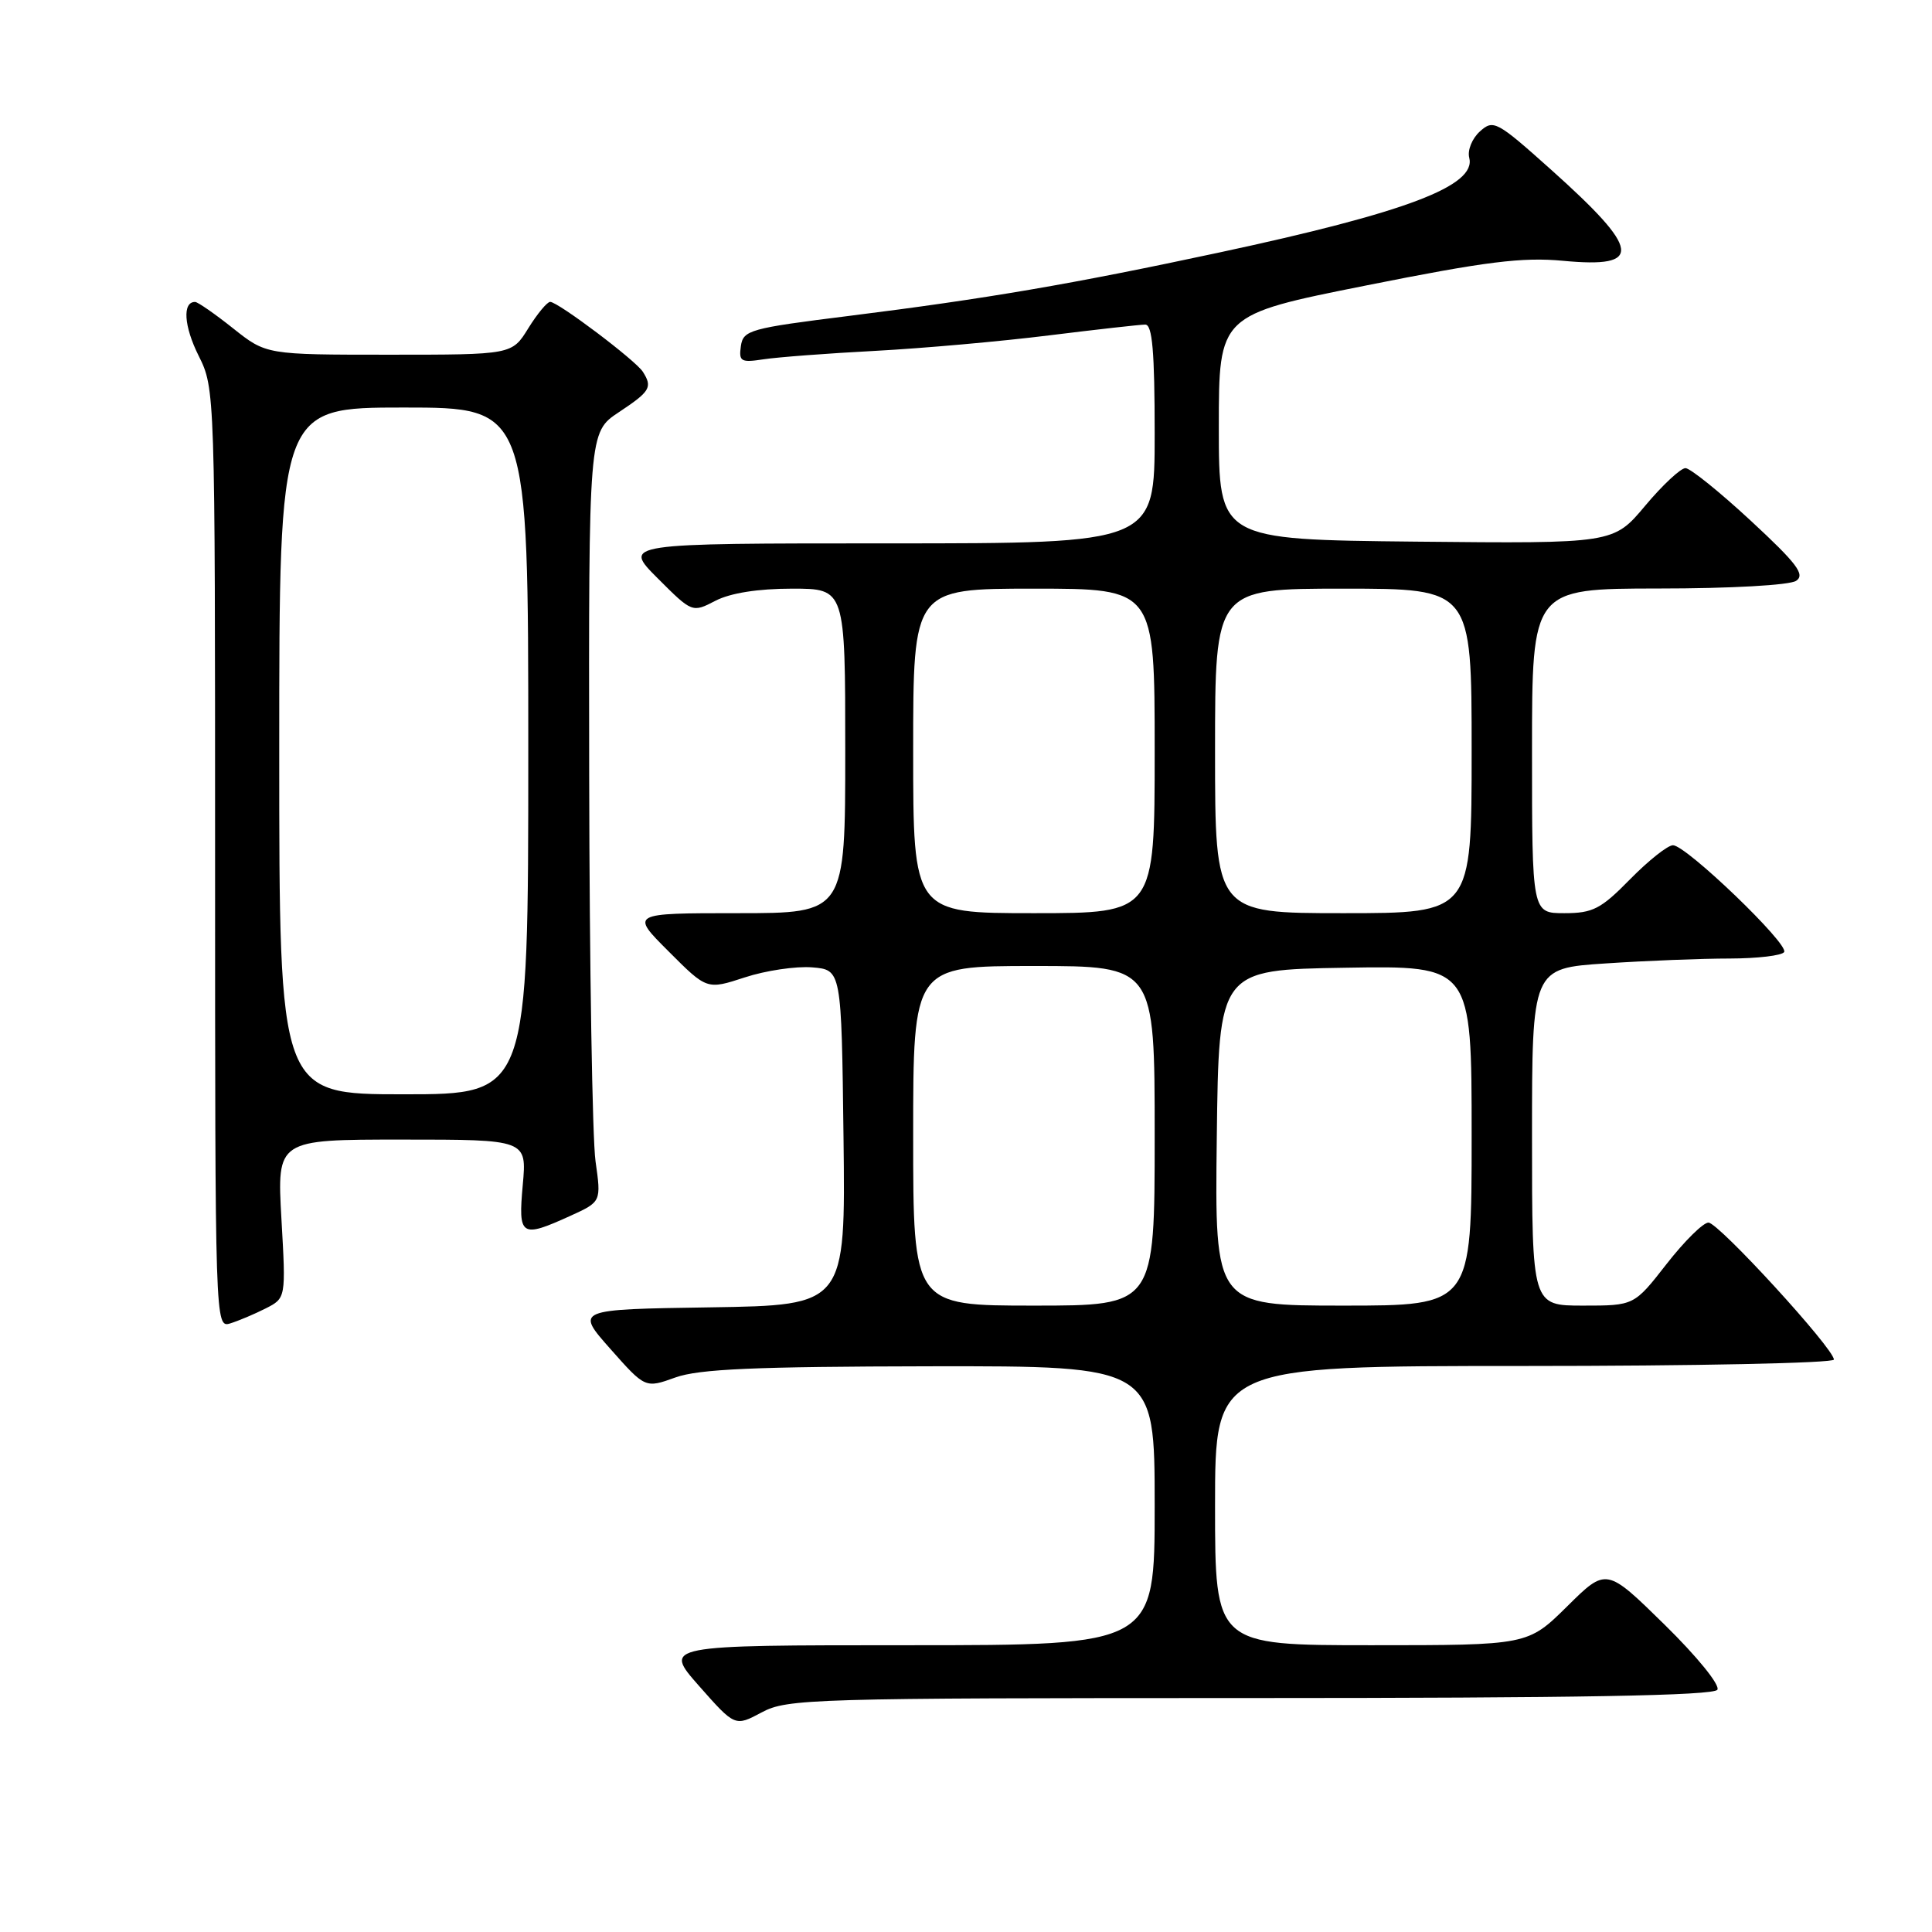 <?xml version="1.0" encoding="UTF-8" standalone="no"?>
<!DOCTYPE svg PUBLIC "-//W3C//DTD SVG 1.1//EN" "http://www.w3.org/Graphics/SVG/1.1/DTD/svg11.dtd" >
<svg xmlns="http://www.w3.org/2000/svg" xmlns:xlink="http://www.w3.org/1999/xlink" version="1.1" viewBox="0 0 256 256">
 <g >
 <path fill="currentColor"
d=" M 165.68 225.00 C 209.06 225.00 227.08 224.68 227.56 223.90 C 227.94 223.28 224.89 219.52 220.55 215.26 C 212.85 207.71 212.85 207.71 207.65 212.86 C 202.44 218.00 202.44 218.00 181.72 218.00 C 161.00 218.00 161.00 218.00 161.00 199.50 C 161.00 181.00 161.00 181.00 202.00 181.00 C 224.55 181.00 243.00 180.62 243.00 180.15 C 243.00 178.69 227.71 162.00 226.38 162.00 C 225.68 162.00 223.18 164.47 220.82 167.50 C 216.53 173.00 216.53 173.00 209.76 173.00 C 203.00 173.00 203.00 173.00 203.00 150.65 C 203.00 128.30 203.00 128.30 212.75 127.66 C 218.11 127.30 225.51 127.01 229.19 127.01 C 232.87 127.00 236.12 126.62 236.41 126.15 C 237.06 125.10 223.42 112.00 221.68 112.00 C 220.98 112.00 218.43 114.03 216.00 116.50 C 212.13 120.45 211.06 121.00 207.29 121.00 C 203.00 121.00 203.00 121.00 203.00 99.50 C 203.00 78.00 203.00 78.00 219.75 77.98 C 229.29 77.98 237.15 77.54 238.00 76.96 C 239.22 76.14 238.12 74.68 232.00 69.01 C 227.88 65.19 223.98 62.05 223.34 62.03 C 222.71 62.02 220.30 64.26 217.99 67.02 C 213.79 72.03 213.79 72.03 187.64 71.77 C 161.50 71.50 161.50 71.50 161.50 56.61 C 161.50 41.72 161.50 41.72 181.00 37.83 C 196.94 34.64 201.71 34.05 207.14 34.56 C 217.77 35.56 217.45 33.16 205.51 22.47 C 198.31 16.03 197.88 15.80 196.09 17.42 C 195.06 18.35 194.43 19.91 194.68 20.89 C 195.66 24.62 186.37 28.14 161.55 33.46 C 141.96 37.66 130.76 39.57 112.50 41.86 C 99.35 43.50 98.48 43.74 98.17 45.86 C 97.88 47.90 98.17 48.07 101.17 47.61 C 103.00 47.33 109.67 46.82 116.00 46.49 C 122.33 46.15 132.68 45.23 139.00 44.44 C 145.32 43.66 151.06 43.01 151.75 43.01 C 152.69 43.00 153.00 46.56 153.00 57.50 C 153.00 72.00 153.00 72.00 117.76 72.00 C 82.53 72.00 82.53 72.00 87.12 76.60 C 91.72 81.20 91.72 81.20 94.81 79.60 C 96.78 78.58 100.45 78.00 104.95 78.00 C 112.00 78.00 112.00 78.00 112.00 99.50 C 112.00 121.00 112.00 121.00 97.76 121.00 C 83.52 121.00 83.52 121.00 88.60 126.07 C 93.67 131.15 93.67 131.15 98.69 129.51 C 101.46 128.60 105.47 128.01 107.61 128.18 C 111.50 128.50 111.50 128.50 111.77 150.73 C 112.04 172.95 112.04 172.95 94.14 173.23 C 76.24 173.50 76.24 173.50 80.87 178.73 C 85.50 183.96 85.50 183.96 89.50 182.52 C 92.62 181.40 100.02 181.08 123.25 181.04 C 153.00 181.00 153.00 181.00 153.00 199.50 C 153.00 218.00 153.00 218.00 120.44 218.00 C 87.87 218.00 87.87 218.00 92.63 223.40 C 97.39 228.79 97.39 228.79 100.93 226.90 C 104.30 225.09 107.49 225.00 165.68 225.00 Z  M 35.19 173.38 C 37.89 172.01 37.89 172.01 37.29 161.50 C 36.70 151.00 36.70 151.00 53.25 151.00 C 69.81 151.00 69.81 151.00 69.27 157.00 C 68.65 163.85 69.01 164.09 75.59 161.10 C 79.67 159.24 79.67 159.24 78.91 153.87 C 78.49 150.92 78.11 127.97 78.07 102.88 C 78.00 57.27 78.00 57.27 82.00 54.62 C 86.16 51.86 86.49 51.32 85.18 49.26 C 84.23 47.76 73.94 40.00 72.90 40.00 C 72.50 40.00 71.19 41.58 70.00 43.50 C 67.84 47.00 67.84 47.00 51.56 47.00 C 35.28 47.00 35.28 47.00 30.89 43.51 C 28.48 41.59 26.21 40.02 25.86 40.01 C 24.15 39.98 24.36 43.22 26.32 47.14 C 28.49 51.48 28.50 51.81 28.50 113.74 C 28.50 175.51 28.51 175.97 30.50 175.36 C 31.60 175.02 33.71 174.13 35.19 173.38 Z  M 121.00 150.50 C 121.00 128.00 121.00 128.00 137.00 128.00 C 153.00 128.00 153.00 128.00 153.00 150.50 C 153.00 173.00 153.00 173.00 137.00 173.00 C 121.00 173.00 121.00 173.00 121.00 150.50 Z  M 161.23 150.75 C 161.50 128.50 161.50 128.50 178.25 128.23 C 195.00 127.95 195.00 127.95 195.00 150.48 C 195.00 173.00 195.00 173.00 177.98 173.00 C 160.96 173.00 160.96 173.00 161.23 150.75 Z  M 121.00 99.50 C 121.00 78.00 121.00 78.00 137.00 78.00 C 153.00 78.00 153.00 78.00 153.00 99.50 C 153.00 121.00 153.00 121.00 137.00 121.00 C 121.00 121.00 121.00 121.00 121.00 99.50 Z  M 161.00 99.50 C 161.00 78.00 161.00 78.00 178.00 78.00 C 195.00 78.00 195.00 78.00 195.00 99.50 C 195.00 121.00 195.00 121.00 178.00 121.00 C 161.00 121.00 161.00 121.00 161.00 99.50 Z  M 37.00 99.50 C 37.00 54.00 37.00 54.00 53.50 54.00 C 70.00 54.00 70.00 54.00 70.00 99.50 C 70.00 145.00 70.00 145.00 53.50 145.00 C 37.00 145.00 37.00 145.00 37.00 99.50 Z "/>
</g>
</svg>